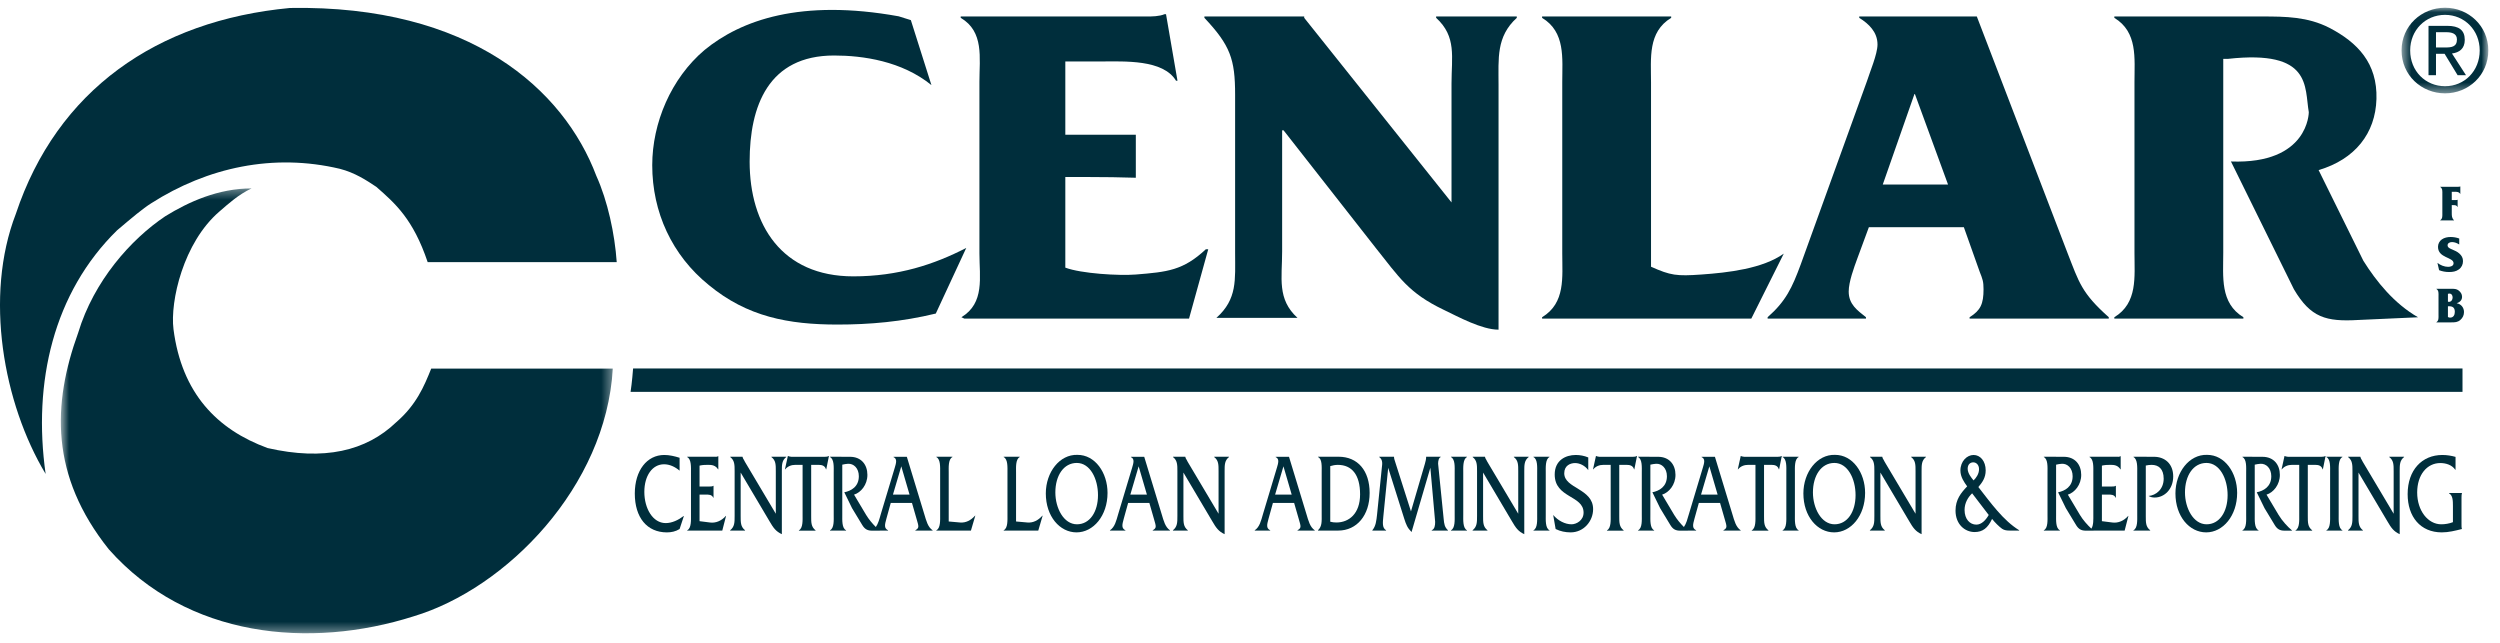<?xml version="1.0" encoding="UTF-8"?>
<svg width="249px" height="64px" viewBox="0 0 249 64" version="1.1" xmlns="http://www.w3.org/2000/svg" xmlns:xlink="http://www.w3.org/1999/xlink">
	<title>
		logo
	</title>
	<defs>
		<polygon id="path-1" points="0.669 0.342 55.646 0.342 55.646 44.653 0.669 44.653">
		</polygon>
		<polygon id="path-3" points="0.536 0.054 9.176 0.054 9.176 8.582 0.536 8.582">
		</polygon>
	</defs>
	<g id="Symbols" stroke="none" stroke-width="1" fill="none" fill-rule="evenodd">
		<g id="Desktop-Footer-Disclosures" transform="translate(-70, -96)">
			<g id="logo" transform="translate(70, 96)">
				<g id="Group-3" transform="translate(5.389, 18.423)">
					<mask id="mask-2" fill="white">
						<use xlink:href="#path-1">
						</use>
					</mask>
					<g id="Clip-2">
					</g>
					<path d="M34.081,23.626 C31.073,26.517 26.872,27.483 21.267,26.204 C16.22,24.358 12.711,20.735 11.891,14.367 C11.54,11.594 12.868,5.733 16.462,2.647 C17.321,1.905 18.337,0.967 19.665,0.342 C16.357,0.342 13.415,1.67 11.071,3.116 C7.633,5.421 3.96,9.562 2.398,14.719 C-0.176,21.828 -0.415,28.939 5.445,36.284 C13.259,45.113 25.486,46.245 35.8,42.964 C45.058,40.19 54.981,30.033 55.646,18.293 L37.558,18.293 C36.855,20.051 36.073,21.907 34.081,23.626" id="Fill-1" fill="#002E3C" mask="url(#mask-2)">
					</path>
				</g>
				<path d="M28.883,0.794 C15.6,2.045 5.677,8.999 1.576,21.305 C-1.589,29.508 0.325,40.173 4.545,47.205 C3.255,38.064 5.326,29.156 11.655,22.945 C13.178,21.656 14.194,20.796 15.054,20.25 C20.679,16.656 27.242,15.249 33.845,16.812 C35.351,17.198 36.502,17.959 37.478,18.609 C39.353,20.25 41.15,21.813 42.596,26.109 L61.425,26.109 C61.231,23.302 60.527,20.015 59.394,17.515 C56.151,8.92 46.853,0.482 28.883,0.794" id="Fill-4" fill="#002E3C">
				</path>
				<path d="M70.602,28.394 C74.425,31.55 78.535,32.326 83.41,32.326 C86.612,32.326 89.814,32.052 93.206,31.229 L96.238,24.695 C93.036,26.341 89.476,27.525 84.987,27.525 C77.866,27.525 74.664,22.403 74.664,16.092 C74.664,10.558 76.528,5.528 83.075,5.528 C85.943,5.528 89.827,6.081 92.771,8.477 L90.721,2.004 L89.507,1.624 C79.752,-0.136 73.804,2.007 70.172,4.979 C66.827,7.815 64.963,12.251 64.963,16.458 C64.963,21.123 66.922,25.421 70.602,28.394" id="Fill-6" fill="#002E3C">
				</path>
				<path d="M97.55,8.135 L97.55,25.238 C97.55,27.616 98.099,30.177 95.757,31.595 L96.043,31.732 L118.428,31.732 L120.341,24.827 L120.101,24.827 C117.838,26.945 116.266,27.087 113.124,27.342 C111.456,27.477 107.682,27.251 106.106,26.656 L106.106,17.63 L108.254,17.63 C110.022,17.63 111.593,17.656 113.128,17.704 L113.128,13.417 L112.89,13.417 L111.121,13.417 L106.106,13.417 L106.106,6.122 L109.635,6.122 C111.977,6.122 115.844,5.894 117.134,8.043 L117.278,8.043 L116.135,1.412 L115.992,1.412 C115.466,1.641 114.7,1.641 114.27,1.641 L95.686,1.641 L95.686,1.778 C98.027,3.15 97.55,5.757 97.55,8.135" id="Fill-8" fill="#002E3C">
				</path>
				<path d="M123.017,25.198 C123.017,27.85 123.255,29.786 121.151,31.661 L129.231,31.661 C127.177,29.786 127.701,27.707 127.701,25.055 L127.701,12.982 L127.844,12.982 L137.019,24.689 C139.361,27.616 140.269,29.172 143.806,30.863 C145.239,31.55 147.582,32.835 149.255,32.835 L149.255,8.461 C149.255,5.808 149.016,3.653 151.072,1.778 L151.072,1.641 L143.039,1.641 L143.039,1.778 C145.094,3.653 144.571,5.665 144.571,8.318 L144.571,20.162 L129.899,1.778 L129.899,1.641 L119.958,1.641 L119.958,1.778 C122.539,4.522 123.017,5.9 123.017,9.421 L123.017,25.198 Z" id="Fill-10" fill="#002E3C">
				</path>
				<path d="M177.665,25.258 C175.562,26.767 172.082,27.157 169.46,27.342 C166.997,27.517 166.395,27.441 164.442,26.565 L164.442,8.226 C164.442,5.803 164.107,3.196 166.449,1.778 L166.449,1.641 L153.593,1.641 L153.593,1.778 C155.935,3.196 155.601,5.803 155.601,8.18 L155.601,25.238 C155.601,27.616 155.935,30.178 153.593,31.595 L153.593,31.733 L174.43,31.733 L177.665,25.258 Z" id="Fill-12" fill="#002E3C">
				</path>
				<path d="M190.678,9.369 L190.726,9.369 L194.024,18.378 L187.524,18.378 L190.678,9.369 Z M179.353,26.336 C178.493,28.668 177.871,29.995 176.055,31.595 L176.055,31.733 L185.851,31.733 L185.851,31.595 C184.991,30.91 184.131,30.314 184.131,29.034 C184.131,28.073 184.657,26.656 184.991,25.741 L186.138,22.632 L195.601,22.632 L197.177,27.068 C197.464,27.799 197.56,28.028 197.56,28.805 C197.56,30.269 197.271,30.91 196.172,31.595 L196.172,31.733 L210.034,31.733 L210.034,31.686 L210.034,31.595 C207.31,29.171 207.07,28.119 205.923,25.192 L196.891,1.641 L185.182,1.641 L185.182,1.778 C186.138,2.373 186.999,3.196 186.999,4.431 C186.999,5.391 186.234,7.174 185.947,8.089 L179.353,26.336 Z" id="Fill-14" fill="#002E3C">
				</path>
				<path d="M223.442,31.595 C221.1,30.178 221.436,27.571 221.436,25.193 L221.436,5.862 L221.914,5.862 C230.266,4.937 229.52,8.653 229.956,11.176 C229.956,11.176 229.967,16.37 222.203,16.084 L228.472,28.806 C230.145,31.641 231.674,32.052 234.876,31.87 L240.835,31.601 C238.451,30.231 236.679,28.028 235.39,25.97 L230.934,16.941 C234.557,15.869 236.596,13.287 236.695,9.858 C236.799,6.295 234.814,4.227 231.993,2.764 C229.843,1.666 227.646,1.641 225.304,1.641 L210.588,1.641 L210.588,1.778 C212.929,3.196 212.594,5.803 212.594,8.18 L212.594,25.193 C212.594,27.571 212.929,30.178 210.588,31.595 L210.588,31.733 L223.442,31.733 L223.442,31.595 Z" id="Fill-16" fill="#002E3C">
				</path>
				<path d="M66.306,52.1 C65.014,52.1 64.176,50.636 64.176,48.992 C64.176,47.371 64.981,46.242 66.138,46.242 C66.69,46.242 67.228,46.487 67.688,46.879 L67.688,45.594 C67.194,45.438 66.674,45.315 66.162,45.315 C64.444,45.315 63.226,46.845 63.226,49.16 C63.226,51.552 64.444,53.026 66.423,53.026 C66.859,53.026 67.295,52.937 67.688,52.691 L68.116,51.395 L68.091,51.395 C67.563,51.798 66.934,52.1 66.306,52.1" id="Fill-18" fill="#002E3C">
				</path>
				<path d="M70.74,52.044 L69.675,51.909 L69.675,49.26 L70.296,49.26 C70.555,49.26 70.908,49.249 71.042,49.573 L71.067,49.573 L71.067,48.389 L71.042,48.389 C70.941,48.456 70.807,48.456 70.673,48.456 L69.675,48.456 L69.675,46.376 C69.943,46.309 70.237,46.298 70.531,46.298 C70.917,46.298 71.26,46.343 71.52,46.745 L71.545,46.745 L71.545,45.437 L71.52,45.437 C71.411,45.516 71.268,45.493 71.126,45.493 L68.444,45.493 L68.444,45.526 C68.872,45.74 68.821,46.555 68.821,47.069 L68.821,51.284 C68.821,51.786 68.872,52.614 68.444,52.816 L68.444,52.849 L71.939,52.849 L72.316,51.384 L72.292,51.384 C71.872,51.876 71.294,52.11 70.74,52.044" id="Fill-20" fill="#002E3C">
				</path>
				<path d="M78.308,45.49 L76.834,45.49 L76.834,45.524 C77.28,45.858 77.27,46.307 77.27,46.932 L77.27,51.169 L74.199,46.004 L74.081,45.781 C74.022,45.691 73.988,45.635 73.955,45.501 L73.955,45.49 L72.733,45.49 L72.733,45.524 C73.169,45.858 73.169,46.307 73.169,46.932 L73.169,51.392 C73.169,52.018 73.169,52.466 72.724,52.812 L72.724,52.846 L74.207,52.846 L74.207,52.812 C73.762,52.466 73.77,52.018 73.77,51.392 L73.77,47.066 L76.65,51.928 C77.019,52.566 77.28,52.935 77.872,53.204 L77.872,46.932 C77.872,46.307 77.872,45.858 78.308,45.524 L78.308,45.49 Z" id="Fill-22" fill="#002E3C">
				</path>
				<path d="M82.151,45.496 L79.025,45.496 L78.815,45.496 C78.707,45.474 78.597,45.474 78.497,45.418 L78.472,45.418 L78.179,46.748 L78.204,46.748 C78.463,46.424 78.841,46.301 79.201,46.301 L79.938,46.301 L79.938,51.286 C79.938,51.79 79.989,52.605 79.57,52.819 L79.57,52.852 L81.229,52.852 L81.229,52.819 C80.785,52.472 80.793,52.036 80.793,51.399 L80.793,46.301 L81.548,46.301 C81.824,46.301 82.16,46.357 82.268,46.748 L82.294,46.748 L82.562,45.418 L82.537,45.418 C82.427,45.485 82.294,45.496 82.151,45.496" id="Fill-24" fill="#002E3C">
				</path>
				<path d="M88.938,49.262 L89.768,46.445 L90.59,49.262 L88.938,49.262 Z M92.065,51.23 L90.321,45.495 L88.997,45.495 L88.997,45.529 C89.399,45.696 89.24,46.166 89.123,46.568 L87.722,51.23 C87.588,51.694 87.473,52.151 87.233,52.491 C86.876,52.136 86.525,51.714 86.268,51.289 L85.063,49.267 C85.749,49.054 86.393,48.283 86.393,47.298 C86.393,46.281 85.782,45.497 84.661,45.497 L82.669,45.49 L82.669,45.524 C83.096,45.736 83.038,46.552 83.038,47.066 L83.038,51.28 C83.038,51.784 83.096,52.611 82.669,52.812 L82.669,52.845 L84.269,52.845 L84.269,52.812 C83.841,52.611 83.891,51.795 83.891,51.28 L83.891,46.281 C84.084,46.237 84.269,46.204 84.461,46.192 C85.021,46.159 85.54,46.628 85.54,47.433 C85.54,48.484 84.762,48.897 84.092,49.031 L84.862,50.608 L85.883,52.296 C86.134,52.71 86.41,52.855 86.855,52.855 L87.626,52.855 C87.624,52.853 87.624,52.852 87.622,52.851 L88.452,52.851 L88.452,52.817 C88.049,52.616 88.108,52.293 88.284,51.666 L88.72,50.089 L90.832,50.089 L91.285,51.666 C91.512,52.449 91.579,52.571 91.168,52.817 L91.168,52.851 L92.887,52.851 L92.887,52.817 C92.409,52.493 92.258,51.867 92.065,51.23 L92.065,51.23 Z" id="Fill-26" fill="#002E3C">
				</path>
				<path d="M95.632,52.041 L94.492,51.94 L94.492,47.066 C94.492,46.564 94.433,45.737 94.86,45.523 L94.86,45.49 L93.26,45.49 L93.26,45.523 C93.688,45.737 93.638,46.552 93.638,47.066 L93.638,51.281 C93.638,51.784 93.688,52.61 93.26,52.812 L93.26,52.846 L96.705,52.846 L97.141,51.359 L97.115,51.359 C96.696,51.829 96.201,52.086 95.632,52.041" id="Fill-28" fill="#002E3C">
				</path>
				<path d="M102.339,52.041 L101.199,51.94 L101.199,47.066 C101.199,46.564 101.139,45.737 101.567,45.523 L101.567,45.49 L99.967,45.49 L99.967,45.523 C100.395,45.737 100.344,46.552 100.344,47.066 L100.344,51.281 C100.344,51.784 100.395,52.61 99.967,52.812 L99.967,52.846 L103.412,52.846 L103.848,51.359 L103.822,51.359 C103.403,51.829 102.908,52.086 102.339,52.041" id="Fill-30" fill="#002E3C">
				</path>
				<path d="M107.265,52.22 C105.945,52.22 105.113,50.612 105.113,49.047 C105.113,47.361 105.945,46.109 107.249,46.109 C108.577,46.109 109.36,47.684 109.36,49.316 C109.36,50.981 108.543,52.22 107.265,52.22 M107.308,45.304 C105.542,45.248 104.163,47.025 104.163,49.148 C104.163,51.439 105.559,53.025 107.223,53.025 C108.897,53.025 110.31,51.371 110.31,49.092 C110.31,47.08 109.073,45.293 107.308,45.304" id="Fill-32" fill="#002E3C">
				</path>
				<path d="M112.581,49.262 L113.41,46.445 L114.232,49.262 L112.581,49.262 Z M115.708,51.23 L113.964,45.495 L112.639,45.495 L112.639,45.529 C113.042,45.696 112.882,46.166 112.765,46.568 L111.365,51.23 C111.18,51.867 111.038,52.493 110.551,52.817 L110.551,52.851 L112.094,52.851 L112.094,52.817 C111.692,52.616 111.751,52.293 111.926,51.666 L112.363,50.089 L114.475,50.089 L114.928,51.666 C115.154,52.449 115.221,52.571 114.81,52.817 L114.81,52.851 L116.529,52.851 L116.529,52.817 C116.051,52.493 115.9,51.867 115.708,51.23 L115.708,51.23 Z" id="Fill-34" fill="#002E3C">
				</path>
				<path d="M120.933,45.524 C121.378,45.859 121.369,46.307 121.369,46.932 L121.369,51.169 L118.297,46.004 L118.18,45.781 C118.121,45.691 118.087,45.636 118.054,45.501 L118.054,45.49 L116.832,45.49 L116.832,45.524 C117.268,45.859 117.268,46.307 117.268,46.932 L117.268,51.392 C117.268,52.019 117.268,52.466 116.824,52.812 L116.824,52.846 L118.306,52.846 L118.306,52.812 C117.861,52.466 117.869,52.019 117.869,51.392 L117.869,47.066 L120.749,51.928 C121.118,52.566 121.378,52.935 121.972,53.204 L121.972,46.932 C121.972,46.307 121.972,45.859 122.407,45.524 L122.407,45.49 L120.933,45.49 L120.933,45.524 Z" id="Fill-36" fill="#002E3C">
				</path>
				<path d="M127.001,49.262 L127.831,46.445 L128.653,49.262 L127.001,49.262 Z M130.128,51.23 L128.384,45.495 L127.059,45.495 L127.059,45.529 C127.462,45.696 127.302,46.166 127.185,46.568 L125.785,51.23 C125.601,51.867 125.458,52.493 124.971,52.817 L124.971,52.851 L126.514,52.851 L126.514,52.817 C126.112,52.616 126.171,52.293 126.346,51.666 L126.783,50.089 L128.895,50.089 L129.349,51.666 C129.575,52.449 129.642,52.571 129.23,52.817 L129.23,52.851 L130.95,52.851 L130.95,52.817 C130.472,52.493 130.32,51.867 130.128,51.23 L130.128,51.23 Z" id="Fill-38" fill="#002E3C">
				</path>
				<path d="M133.105,52.04 C132.896,52.04 132.694,52.018 132.493,51.962 L132.493,46.424 C132.744,46.346 132.996,46.301 133.248,46.301 C134.644,46.301 135.464,47.283 135.464,49.237 C135.464,51.169 134.352,52.04 133.105,52.04 M133.322,45.49 L131.271,45.49 L131.271,45.523 C131.698,45.691 131.64,46.507 131.64,47.022 L131.64,51.236 C131.64,51.896 131.69,52.432 131.271,52.812 L131.271,52.846 L133.281,52.846 C135.156,52.846 136.416,51.303 136.416,49.101 C136.416,46.876 135.23,45.49 133.322,45.49" id="Fill-40" fill="#002E3C">
				</path>
				<path d="M143.235,46.183 C143.235,45.926 143.293,45.602 143.495,45.524 L143.495,45.49 L142.044,45.49 L142.044,45.501 C142.044,45.736 141.986,45.96 141.919,46.194 L140.532,50.935 L138.96,46.004 C138.91,45.847 138.843,45.68 138.843,45.501 L138.843,45.49 L137.373,45.49 L137.373,45.524 C137.759,45.803 137.667,46.251 137.633,46.563 L137.155,51.247 C137.088,51.85 137.038,52.398 136.686,52.812 L136.686,52.845 L138.054,52.845 L138.054,52.812 C137.659,52.577 137.717,52.086 137.784,51.403 L138.264,46.596 L139.854,51.638 C140.055,52.264 140.172,52.566 140.59,52.991 L142.463,46.586 L142.941,51.973 C142.941,52.354 142.891,52.689 142.598,52.812 L142.598,52.845 L144.216,52.845 L144.216,52.812 C143.881,52.499 143.838,52.197 143.788,51.671 L143.235,46.183 Z" id="Fill-42" fill="#002E3C">
				</path>
				<path d="M144.517,45.524 C144.945,45.736 144.886,46.552 144.886,47.066 L144.886,51.281 C144.886,51.784 144.937,52.61 144.517,52.812 L144.517,52.846 L146.11,52.846 L146.11,52.812 C145.69,52.599 145.74,51.784 145.74,51.281 L145.74,47.066 C145.74,46.564 145.69,45.736 146.11,45.524 L146.11,45.49 L144.517,45.49 L144.517,45.524 Z" id="Fill-44" fill="#002E3C">
				</path>
				<path d="M150.779,45.524 C151.224,45.859 151.216,46.307 151.216,46.932 L151.216,51.169 L148.144,46.004 L148.026,45.781 C147.968,45.691 147.934,45.636 147.901,45.501 L147.901,45.49 L146.678,45.49 L146.678,45.524 C147.114,45.859 147.114,46.307 147.114,46.932 L147.114,51.392 C147.114,52.019 147.114,52.466 146.67,52.812 L146.67,52.846 L148.152,52.846 L148.152,52.812 C147.708,52.466 147.716,52.019 147.716,51.392 L147.716,47.066 L150.595,51.928 C150.964,52.566 151.224,52.935 151.818,53.204 L151.818,46.932 C151.818,46.307 151.818,45.859 152.254,45.524 L152.254,45.49 L150.779,45.49 L150.779,45.524 Z" id="Fill-46" fill="#002E3C">
				</path>
				<path d="M152.733,45.524 C153.161,45.736 153.102,46.552 153.102,47.066 L153.102,51.281 C153.102,51.784 153.152,52.61 152.733,52.812 L152.733,52.846 L154.326,52.846 L154.326,52.812 C153.906,52.599 153.957,51.784 153.957,51.281 L153.957,47.066 C153.957,46.564 153.906,45.736 154.326,45.524 L154.326,45.49 L152.733,45.49 L152.733,45.524 Z" id="Fill-48" fill="#002E3C">
				</path>
				<path d="M155.799,47.138 C155.799,46.367 156.401,46.121 156.879,46.121 C157.348,46.121 157.866,46.378 158.191,46.825 L158.191,45.562 C157.791,45.394 157.364,45.316 156.946,45.316 C155.925,45.316 154.849,45.852 154.849,47.26 C154.849,49.628 157.724,49.316 157.724,51.059 C157.724,51.84 157.004,52.22 156.527,52.22 C155.875,52.22 155.191,51.863 154.698,51.293 L154.941,52.69 C155.416,52.925 155.925,53.025 156.435,53.025 C157.74,53.025 158.674,51.908 158.674,50.712 C158.674,48.646 155.799,48.667 155.799,47.138" id="Fill-50" fill="#002E3C">
				</path>
				<path d="M162.637,45.496 L159.509,45.496 L159.3,45.496 C159.191,45.474 159.082,45.474 158.981,45.418 L158.957,45.418 L158.663,46.748 L158.689,46.748 C158.948,46.424 159.325,46.301 159.686,46.301 L160.424,46.301 L160.424,51.286 C160.424,51.79 160.474,52.605 160.054,52.819 L160.054,52.852 L161.713,52.852 L161.713,52.819 C161.27,52.472 161.278,52.036 161.278,51.399 L161.278,46.301 L162.032,46.301 C162.309,46.301 162.644,46.357 162.753,46.748 L162.779,46.748 L163.047,45.418 L163.021,45.418 C162.912,45.485 162.779,45.496 162.637,45.496" id="Fill-52" fill="#002E3C">
				</path>
				<path d="M169.423,49.262 L170.252,46.445 L171.075,49.262 L169.423,49.262 Z M172.55,51.23 L170.806,45.495 L169.481,45.495 L169.481,45.529 C169.884,45.696 169.725,46.166 169.607,46.568 L168.207,51.23 C168.072,51.694 167.957,52.151 167.717,52.491 C167.361,52.136 167.01,51.714 166.753,51.289 L165.548,49.267 C166.233,49.054 166.878,48.283 166.878,47.298 C166.878,46.281 166.268,45.497 165.146,45.497 L163.153,45.49 L163.153,45.524 C163.581,45.736 163.523,46.552 163.523,47.066 L163.523,51.28 C163.523,51.784 163.581,52.611 163.153,52.812 L163.153,52.845 L164.753,52.845 L164.753,52.812 C164.327,52.611 164.376,51.795 164.376,51.28 L164.376,46.281 C164.568,46.237 164.753,46.204 164.946,46.192 C165.505,46.159 166.025,46.628 166.025,47.433 C166.025,48.484 165.246,48.897 164.578,49.031 L165.347,50.608 L166.368,52.296 C166.619,52.71 166.895,52.855 167.34,52.855 L168.111,52.855 L168.107,52.851 L168.937,52.851 L168.937,52.817 C168.534,52.616 168.593,52.293 168.768,51.666 L169.205,50.089 L171.318,50.089 L171.771,51.666 C171.997,52.449 172.064,52.571 171.652,52.817 L171.652,52.851 L173.371,52.851 L173.371,52.817 C172.894,52.493 172.742,51.867 172.55,51.23 L172.55,51.23 Z" id="Fill-54" fill="#002E3C">
				</path>
				<path d="M177.057,45.496 L173.929,45.496 L173.72,45.496 C173.611,45.474 173.502,45.474 173.402,45.418 L173.377,45.418 L173.083,46.748 L173.108,46.748 C173.368,46.424 173.745,46.301 174.106,46.301 L174.844,46.301 L174.844,51.286 C174.844,51.79 174.894,52.605 174.474,52.819 L174.474,52.852 L176.134,52.852 L176.134,52.819 C175.69,52.472 175.698,52.036 175.698,51.399 L175.698,46.301 L176.452,46.301 C176.729,46.301 177.064,46.357 177.174,46.748 L177.199,46.748 L177.467,45.418 L177.442,45.418 C177.332,45.485 177.199,45.496 177.057,45.496" id="Fill-56" fill="#002E3C">
				</path>
				<path d="M177.55,45.524 C177.977,45.736 177.919,46.552 177.919,47.066 L177.919,51.281 C177.919,51.784 177.969,52.61 177.55,52.812 L177.55,52.846 L179.141,52.846 L179.141,52.812 C178.722,52.599 178.772,51.784 178.772,51.281 L178.772,47.066 C178.772,46.564 178.722,45.736 179.141,45.524 L179.141,45.49 L177.55,45.49 L177.55,45.524 Z" id="Fill-58" fill="#002E3C">
				</path>
				<path d="M182.72,52.22 C181.4,52.22 180.568,50.612 180.568,49.047 C180.568,47.361 181.4,46.109 182.703,46.109 C184.032,46.109 184.814,47.684 184.814,49.316 C184.814,50.981 183.998,52.22 182.72,52.22 M182.762,45.304 C180.996,45.248 179.617,47.025 179.617,49.148 C179.617,51.439 181.012,53.025 182.678,53.025 C184.351,53.025 185.764,51.371 185.764,49.092 C185.764,47.08 184.528,45.293 182.762,45.304" id="Fill-60" fill="#002E3C">
				</path>
				<path d="M190.351,45.524 C190.796,45.859 190.788,46.307 190.788,46.932 L190.788,51.169 L187.716,46.004 L187.598,45.781 C187.54,45.691 187.506,45.636 187.473,45.501 L187.473,45.49 L186.25,45.49 L186.25,45.524 C186.686,45.859 186.686,46.307 186.686,46.932 L186.686,51.392 C186.686,52.019 186.686,52.466 186.242,52.812 L186.242,52.846 L187.724,52.846 L187.724,52.812 C187.279,52.466 187.288,52.019 187.288,51.392 L187.288,47.066 L190.167,51.928 C190.536,52.566 190.796,52.935 191.39,53.204 L191.39,46.932 C191.39,46.307 191.39,45.859 191.825,45.524 L191.825,45.49 L190.351,45.49 L190.351,45.524 Z" id="Fill-62" fill="#002E3C">
				</path>
				<path d="M196.844,52.253 C196.198,52.253 195.671,51.706 195.671,50.789 C195.671,50.095 196.014,49.526 196.424,49.134 L198.076,51.292 C197.783,51.807 197.355,52.253 196.844,52.253 M196.534,46.049 C196.844,46.049 197.112,46.306 197.112,46.731 C197.112,47.19 196.835,47.592 196.568,47.849 C196.341,47.581 195.98,47.134 195.98,46.686 C195.98,46.261 196.231,46.049 196.534,46.049 M197.045,48.509 C197.431,48.05 197.774,47.592 197.774,46.853 C197.774,45.927 197.238,45.315 196.568,45.315 C195.913,45.315 195.257,45.938 195.257,46.866 C195.257,47.491 195.62,48.017 195.93,48.442 C195.316,49.09 194.77,49.749 194.77,50.856 C194.77,52.242 195.72,52.992 196.668,52.992 C197.472,52.992 197.983,52.6 198.411,51.683 C198.672,52.018 199.107,52.455 199.409,52.667 C199.635,52.823 199.904,52.846 200.197,52.846 L201.111,52.846 L201.111,52.813 C199.526,51.84 198.294,50.108 197.045,48.509" id="Fill-64" fill="#002E3C">
				</path>
				<path d="M210.414,52.044 L209.35,51.909 L209.35,49.26 L209.97,49.26 C210.23,49.26 210.582,49.249 210.717,49.573 L210.742,49.573 L210.742,48.389 L210.717,48.389 C210.616,48.456 210.482,48.456 210.347,48.456 L209.35,48.456 L209.35,46.376 C209.618,46.309 209.912,46.298 210.206,46.298 C210.591,46.298 210.935,46.343 211.194,46.745 L211.22,46.745 L211.22,45.437 L211.194,45.437 C211.085,45.516 210.943,45.493 210.8,45.493 L208.119,45.493 L208.119,45.526 C208.546,45.74 208.496,46.555 208.496,47.069 L208.496,51.284 C208.496,51.699 208.526,52.328 208.299,52.652 C207.885,52.268 207.46,51.782 207.163,51.29 L205.958,49.267 C206.644,49.054 207.289,48.283 207.289,47.299 C207.289,46.282 206.677,45.497 205.557,45.497 L203.564,45.489 L203.564,45.523 C203.991,45.737 203.932,46.552 203.932,47.066 L203.932,51.28 C203.932,51.784 203.991,52.61 203.564,52.812 L203.564,52.846 L205.163,52.846 L205.163,52.812 C204.737,52.61 204.787,51.795 204.787,51.28 L204.787,46.282 C204.979,46.237 205.163,46.204 205.356,46.192 C205.916,46.159 206.434,46.628 206.434,47.433 C206.434,48.484 205.657,48.897 204.987,49.032 L205.757,50.608 L206.778,52.296 C207.03,52.709 207.306,52.855 207.75,52.855 L208.521,52.855 C208.519,52.853 208.517,52.85 208.514,52.849 L211.614,52.849 L211.991,51.384 L211.966,51.384 C211.547,51.876 210.969,52.11 210.414,52.044" id="Fill-66" fill="#002E3C">
				</path>
				<path d="M214.536,45.496 L212.499,45.49 L212.499,45.523 C212.918,45.747 212.868,46.564 212.868,47.066 L212.868,51.281 C212.868,51.784 212.918,52.61 212.49,52.812 L212.49,52.846 L214.159,52.846 L214.159,52.812 C213.714,52.476 213.721,52.03 213.721,51.404 L213.721,46.368 C213.915,46.323 214.108,46.301 214.31,46.301 C214.982,46.301 215.502,46.692 215.502,47.676 C215.502,48.75 214.721,49.341 213.999,49.397 C214.193,49.521 214.401,49.554 214.612,49.554 C215.561,49.554 216.452,48.738 216.452,47.452 C216.452,46.201 215.627,45.496 214.536,45.496" id="Fill-68" fill="#002E3C">
				</path>
				<path d="M219.777,52.22 C218.457,52.22 217.624,50.612 217.624,49.047 C217.624,47.361 218.457,46.109 219.76,46.109 C221.088,46.109 221.87,47.684 221.87,49.316 C221.87,50.981 221.054,52.22 219.777,52.22 M219.819,45.304 C218.053,45.248 216.674,47.025 216.674,49.148 C216.674,51.439 218.07,53.025 219.735,53.025 C221.408,53.025 222.82,51.371 222.82,49.092 C222.82,47.08 221.585,45.293 219.819,45.304" id="Fill-70" fill="#002E3C">
				</path>
				<path d="M226.949,51.289 L225.745,49.267 C226.43,49.054 227.074,48.283 227.074,47.298 C227.074,46.281 226.463,45.498 225.342,45.498 L223.349,45.49 L223.349,45.524 C223.777,45.736 223.718,46.552 223.718,47.067 L223.718,51.28 C223.718,51.784 223.777,52.61 223.349,52.812 L223.349,52.845 L224.948,52.845 L224.948,52.812 C224.523,52.61 224.572,51.794 224.572,51.28 L224.572,46.281 C224.764,46.237 224.948,46.204 225.141,46.192 C225.702,46.159 226.22,46.628 226.22,47.433 C226.22,48.484 225.443,48.897 224.773,49.031 L225.543,50.608 L226.564,52.296 C226.815,52.71 227.092,52.854 227.536,52.854 L228.307,52.854 C227.83,52.453 227.301,51.871 226.949,51.289" id="Fill-72" fill="#002E3C">
				</path>
				<path d="M231.216,45.496 L228.09,45.496 L227.88,45.496 C227.771,45.474 227.662,45.474 227.561,45.418 L227.537,45.418 L227.243,46.748 L227.268,46.748 C227.528,46.424 227.906,46.301 228.266,46.301 L229.003,46.301 L229.003,51.286 C229.003,51.79 229.053,52.605 228.635,52.819 L228.635,52.852 L230.294,52.852 L230.294,52.819 C229.849,52.472 229.857,52.036 229.857,51.399 L229.857,46.301 L230.612,46.301 C230.889,46.301 231.224,46.357 231.333,46.748 L231.358,46.748 L231.627,45.418 L231.602,45.418 C231.492,45.485 231.358,45.496 231.216,45.496" id="Fill-74" fill="#002E3C">
				</path>
				<path d="M231.71,45.524 C232.137,45.736 232.079,46.552 232.079,47.066 L232.079,51.281 C232.079,51.784 232.129,52.61 231.71,52.812 L231.71,52.846 L233.301,52.846 L233.301,52.812 C232.882,52.599 232.933,51.784 232.933,51.281 L232.933,47.066 C232.933,46.564 232.882,45.736 233.301,45.524 L233.301,45.49 L231.71,45.49 L231.71,45.524 Z" id="Fill-76" fill="#002E3C">
				</path>
				<path d="M237.971,45.524 C238.416,45.859 238.408,46.307 238.408,46.932 L238.408,51.169 L235.336,46.004 L235.218,45.781 C235.16,45.691 235.126,45.636 235.093,45.501 L235.093,45.49 L233.87,45.49 L233.87,45.524 C234.306,45.859 234.306,46.307 234.306,46.932 L234.306,51.392 C234.306,52.019 234.306,52.466 233.862,52.812 L233.862,52.846 L235.344,52.846 L235.344,52.812 C234.899,52.466 234.908,52.019 234.908,51.392 L234.908,47.066 L237.787,51.928 C238.156,52.566 238.416,52.935 239.01,53.204 L239.01,46.932 C239.01,46.307 239.01,45.859 239.445,45.524 L239.445,45.49 L237.971,45.49 L237.971,45.524 Z" id="Fill-78" fill="#002E3C">
				</path>
				<path d="M243.926,49.138 C244.304,49.339 244.312,49.886 244.312,50.399 L244.312,52.008 C243.936,52.154 243.533,52.22 243.147,52.22 C241.824,52.22 240.751,50.858 240.751,49.059 C240.751,47.261 241.748,46.12 243.055,46.12 C243.567,46.12 244.203,46.278 244.547,46.791 L244.572,46.791 L244.572,45.505 C244.136,45.383 243.7,45.316 243.257,45.316 C241.229,45.316 239.801,46.813 239.801,49.216 C239.801,51.461 241.062,53.025 243.206,53.025 C243.885,53.025 244.538,52.858 245.208,52.69 C245.158,52.534 245.166,52.355 245.166,52.187 L245.166,49.617 C245.166,49.45 245.166,49.272 245.208,49.138 L245.208,49.104 L243.926,49.104 L243.926,49.138 Z" id="Fill-80" fill="#002E3C">
				</path>
				<path d="M243.045,21.95 L244.42,21.95 L244.42,21.935 C244.201,21.731 244.196,21.503 244.196,21.208 L244.196,20.426 L244.298,20.43 C244.481,20.43 244.69,20.42 244.756,20.613 L244.78,20.613 L244.78,19.901 L244.756,19.901 C244.71,19.921 244.644,19.927 244.568,19.927 L244.196,19.927 L244.196,19.101 L244.359,19.101 C244.608,19.101 244.897,19.071 245.034,19.31 L245.049,19.31 L245.049,18.573 L245.034,18.573 C244.978,18.603 244.897,18.603 244.821,18.603 L243.045,18.606 L243.045,18.62 C243.293,18.773 243.258,19.063 243.258,19.327 L243.258,21.223 C243.258,21.493 243.293,21.777 243.045,21.935 L243.045,21.95 Z" id="Fill-82" fill="#002E3C">
				</path>
				<path d="M243.835,26.577 C243.469,26.577 243.052,26.415 242.768,26.18 L242.935,26.912 C243.25,27.034 243.586,27.094 243.922,27.094 C244.283,27.094 244.609,27.048 244.908,26.83 C245.177,26.633 245.314,26.338 245.314,26.007 C245.314,25.682 245.181,25.453 244.939,25.24 C244.735,25.062 244.507,24.965 244.263,24.859 C244.075,24.777 243.779,24.681 243.779,24.436 C243.779,24.197 244.023,24.111 244.223,24.111 C244.477,24.111 244.725,24.213 244.939,24.35 L244.939,23.757 C244.675,23.656 244.37,23.605 244.085,23.605 C243.774,23.605 243.459,23.666 243.2,23.849 C242.966,24.015 242.825,24.294 242.825,24.584 C242.825,25.723 244.375,25.596 244.375,26.216 C244.375,26.501 244.065,26.577 243.835,26.577" id="Fill-84" fill="#002E3C">
				</path>
				<path d="M244.037,31.634 C243.946,31.634 243.89,31.624 243.814,31.573 L243.814,30.503 L243.936,30.503 C244.322,30.503 244.5,30.676 244.5,31.063 C244.5,31.359 244.368,31.634 244.037,31.634 L244.037,31.634 Z M243.814,29.27 C243.864,29.25 243.911,29.24 243.961,29.24 C244.181,29.24 244.282,29.432 244.282,29.629 C244.282,29.847 244.155,30.065 243.911,30.065 C243.875,30.065 243.85,30.055 243.814,30.045 L243.814,29.27 Z M244.682,30.207 C244.988,30.106 245.222,29.903 245.222,29.564 C245.222,29.3 245.089,29.097 244.882,28.934 C244.668,28.765 244.445,28.765 244.176,28.765 L242.663,28.764 L242.663,28.779 C242.911,28.932 242.876,29.221 242.876,29.485 L242.876,31.381 C242.876,31.651 242.911,31.936 242.663,32.094 L242.663,32.108 L244.149,32.108 C244.51,32.108 244.779,32.104 245.052,31.864 C245.292,31.656 245.414,31.392 245.414,31.077 C245.414,30.635 245.119,30.269 244.682,30.207 L244.682,30.207 Z" id="Fill-86" fill="#002E3C">
				</path>
				<path d="M62.902,38.305 L62.806,39.027 L245.265,39.027 L245.265,36.7 L63.056,36.7 C62.998,37.439 62.96,37.805 62.902,38.305" id="Fill-88" fill="#002E3C">
				</path>
				<g id="Group-92" transform="translate(238.66, 0.716)">
					<mask id="mask-4" fill="white">
						<use xlink:href="#path-3">
						</use>
					</mask>
					<g id="Clip-91">
					</g>
					<path d="M4.868,7.871 C2.916,7.871 1.393,6.36 1.393,4.307 C1.393,2.288 2.916,0.764 4.868,0.764 C6.796,0.764 8.319,2.288 8.319,4.307 C8.319,6.36 6.796,7.871 4.868,7.871 M4.868,0.054 C2.521,0.054 0.536,1.858 0.536,4.307 C0.536,6.777 2.521,8.582 4.868,8.582 C7.192,8.582 9.177,6.777 9.177,4.307 C9.177,1.858 7.192,0.054 4.868,0.054" id="Fill-90" fill="#002E3C" mask="url(#mask-4)">
					</path>
				</g>
				<path d="M242.625,4.729 L242.625,3.207 L243.64,3.207 C244.159,3.207 244.712,3.319 244.712,3.928 C244.712,4.684 244.149,4.729 243.516,4.729 L242.625,4.729 Z M245.491,3.974 C245.491,3.003 244.915,2.575 243.754,2.575 L241.88,2.575 L241.88,7.493 L242.625,7.493 L242.625,5.361 L243.483,5.361 L244.78,7.493 L245.615,7.493 L244.216,5.327 C244.938,5.237 245.491,4.853 245.491,3.974 L245.491,3.974 Z" id="Fill-93" fill="#002E3C">
				</path>
			</g>
		</g>
	</g>
</svg>
